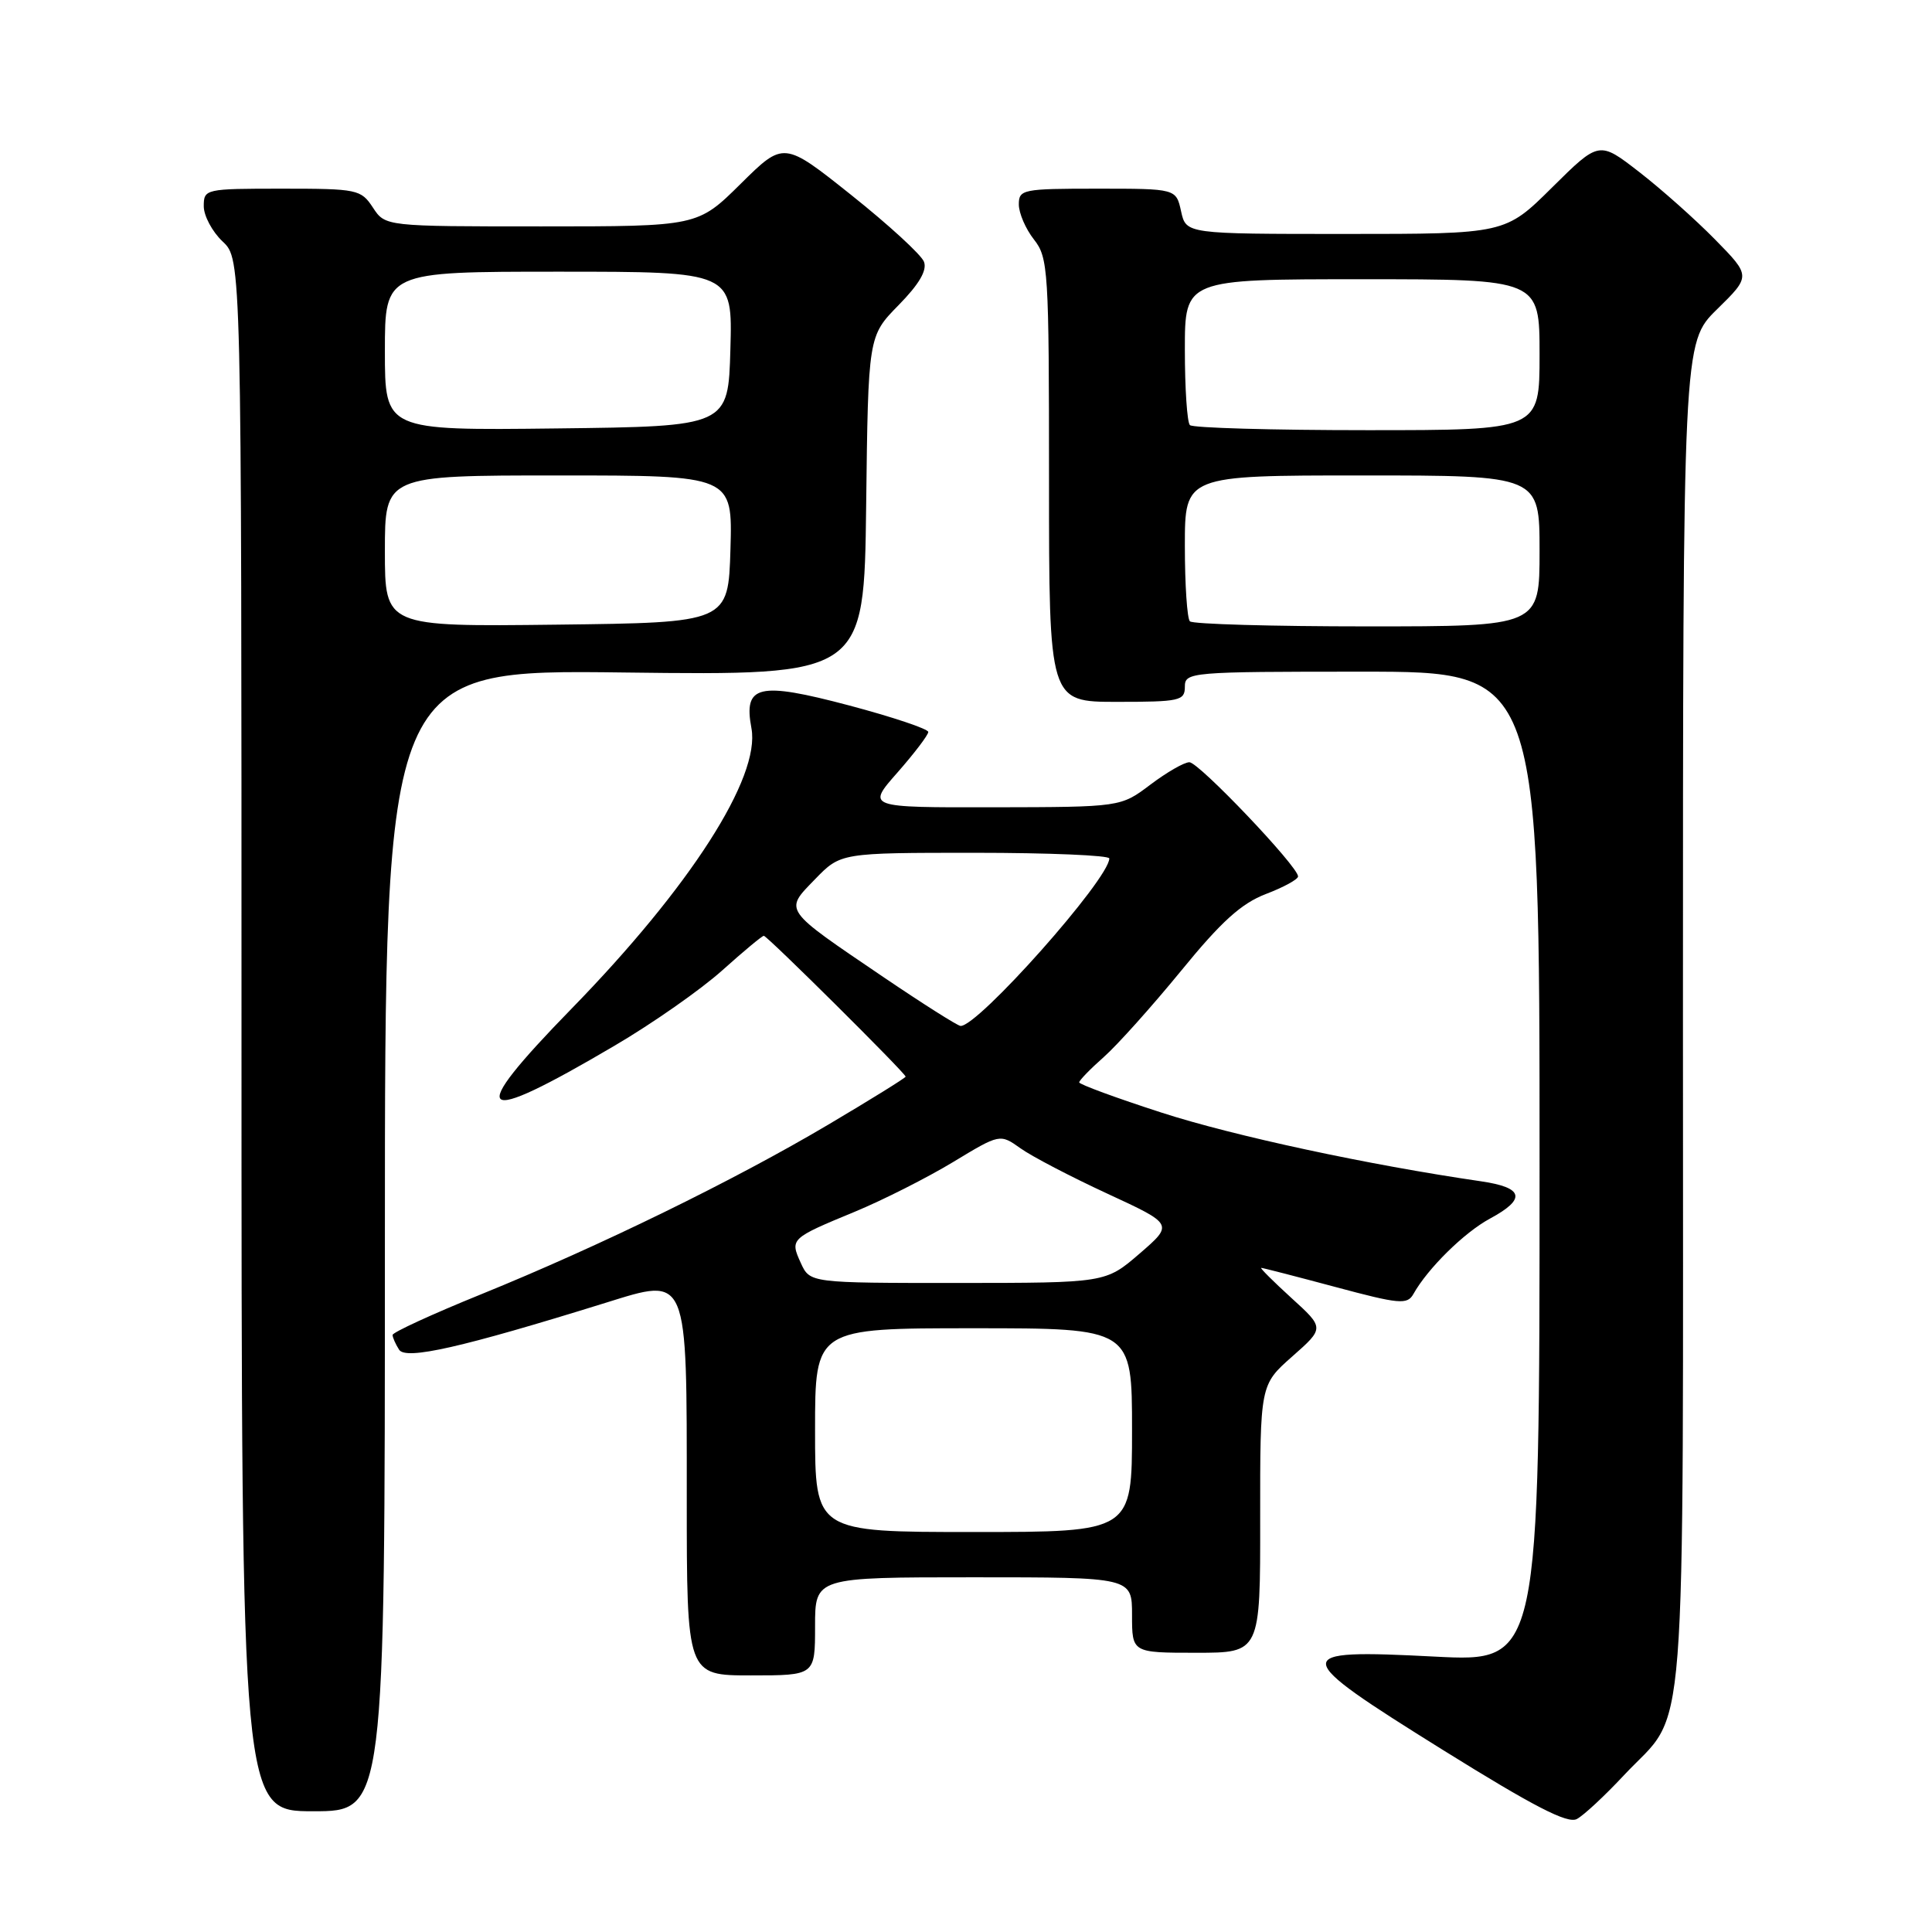<?xml version="1.0" encoding="UTF-8" standalone="no"?>
<!DOCTYPE svg PUBLIC "-//W3C//DTD SVG 1.1//EN" "http://www.w3.org/Graphics/SVG/1.1/DTD/svg11.dtd" >
<svg xmlns="http://www.w3.org/2000/svg" xmlns:xlink="http://www.w3.org/1999/xlink" version="1.1" viewBox="0 0 256 256">
 <g >
 <path fill="currentColor"
d=" M 215.18 235.23 C 223.69 226.14 223.00 235.04 223.00 134.76 C 223.00 45.42 223.00 45.42 227.50 41.00 C 232.01 36.58 232.01 36.58 227.25 31.73 C 224.64 29.07 220.11 25.04 217.19 22.78 C 211.89 18.67 211.89 18.67 205.67 24.83 C 199.45 31.00 199.45 31.00 178.30 31.00 C 157.16 31.00 157.16 31.00 156.50 28.00 C 155.84 25.00 155.84 25.00 145.42 25.00 C 135.51 25.00 135.00 25.10 135.00 27.09 C 135.00 28.24 135.90 30.33 137.00 31.73 C 138.90 34.14 139.00 35.78 139.00 63.63 C 139.00 93.00 139.00 93.00 148.00 93.00 C 156.33 93.00 157.00 92.85 157.00 91.00 C 157.00 89.06 157.67 89.00 180.50 89.00 C 204.00 89.00 204.00 89.00 204.00 154.61 C 204.00 220.22 204.00 220.22 190.15 219.51 C 170.69 218.50 170.74 219.14 191.21 231.89 C 203.24 239.38 207.72 241.69 208.94 241.03 C 209.85 240.55 212.65 237.94 215.18 235.23 Z  M 51.00 164.36 C 51.00 88.71 51.00 88.71 82.75 89.11 C 114.50 89.50 114.50 89.50 114.77 67.02 C 115.04 44.54 115.04 44.54 119.06 40.44 C 121.79 37.66 122.87 35.82 122.43 34.68 C 122.08 33.76 117.75 29.79 112.82 25.86 C 103.85 18.71 103.85 18.71 98.15 24.35 C 92.44 30.00 92.44 30.00 71.74 30.00 C 51.05 30.00 51.05 30.00 49.41 27.50 C 47.83 25.10 47.36 25.00 37.38 25.00 C 27.18 25.00 27.00 25.04 27.00 27.33 C 27.00 28.60 28.13 30.71 29.50 32.00 C 32.00 34.35 32.00 34.35 32.00 137.17 C 32.00 240.00 32.00 240.00 41.50 240.00 C 51.00 240.00 51.00 240.00 51.00 164.36 Z  M 108.00 215.50 C 108.00 209.00 108.00 209.00 129.00 209.00 C 150.00 209.00 150.00 209.00 150.00 214.00 C 150.00 219.00 150.00 219.00 158.50 219.00 C 167.00 219.00 167.00 219.00 166.98 201.25 C 166.97 183.50 166.97 183.50 171.23 179.74 C 175.50 175.97 175.50 175.97 171.12 171.99 C 168.71 169.79 166.91 168.00 167.12 168.00 C 167.33 168.00 171.75 169.14 176.94 170.53 C 185.43 172.81 186.47 172.90 187.28 171.47 C 189.17 168.08 194.03 163.30 197.43 161.47 C 202.27 158.86 201.91 157.36 196.25 156.53 C 181.35 154.36 163.47 150.52 153.92 147.43 C 147.91 145.49 143.00 143.68 143.00 143.42 C 143.00 143.16 144.46 141.65 146.25 140.07 C 148.04 138.49 152.64 133.35 156.49 128.65 C 161.82 122.11 164.48 119.71 167.74 118.46 C 170.08 117.57 172.00 116.52 172.00 116.13 C 172.00 114.81 158.85 101.00 157.60 101.00 C 156.91 101.00 154.59 102.34 152.43 103.97 C 148.50 106.94 148.50 106.94 131.67 106.97 C 114.83 107.00 114.83 107.00 118.92 102.36 C 121.16 99.81 123.00 97.39 123.00 96.99 C 123.00 96.59 118.29 95.01 112.53 93.48 C 100.48 90.29 98.49 90.75 99.57 96.50 C 100.78 103.00 91.46 117.53 75.74 133.65 C 61.55 148.20 62.98 149.43 81.45 138.55 C 86.48 135.60 92.88 131.11 95.69 128.59 C 98.50 126.07 100.98 124.00 101.21 124.00 C 101.66 124.00 120.00 142.21 120.00 142.66 C 120.00 142.82 115.39 145.68 109.75 149.02 C 97.26 156.42 79.48 165.11 63.75 171.50 C 57.29 174.12 52.01 176.55 52.02 176.89 C 52.02 177.22 52.41 178.10 52.88 178.84 C 53.77 180.24 61.16 178.56 80.21 172.64 C 91.25 169.21 91.00 168.62 91.00 198.46 C 91.00 222.00 91.00 222.00 99.50 222.00 C 108.00 222.00 108.00 222.00 108.00 215.50 Z  M 157.67 82.33 C 157.30 81.97 157.00 77.47 157.00 72.33 C 157.00 63.00 157.00 63.00 180.50 63.00 C 204.00 63.00 204.00 63.00 204.00 73.00 C 204.00 83.00 204.00 83.00 181.17 83.00 C 168.61 83.00 158.03 82.70 157.67 82.33 Z  M 157.67 56.33 C 157.30 55.97 157.00 51.47 157.00 46.33 C 157.00 37.00 157.00 37.00 180.50 37.00 C 204.00 37.00 204.00 37.00 204.00 47.00 C 204.00 57.00 204.00 57.00 181.17 57.00 C 168.61 57.00 158.03 56.70 157.67 56.33 Z  M 51.00 73.02 C 51.00 63.00 51.00 63.00 74.04 63.00 C 97.07 63.00 97.07 63.00 96.79 72.75 C 96.50 82.50 96.50 82.50 73.75 82.77 C 51.00 83.04 51.00 83.04 51.00 73.02 Z  M 51.00 46.52 C 51.00 36.00 51.00 36.00 74.03 36.00 C 97.07 36.00 97.07 36.00 96.78 46.25 C 96.50 56.50 96.50 56.50 73.75 56.77 C 51.00 57.04 51.00 57.04 51.00 46.52 Z  M 108.00 189.50 C 108.00 176.00 108.00 176.00 129.00 176.00 C 150.00 176.00 150.00 176.00 150.00 189.50 C 150.00 203.00 150.00 203.00 129.00 203.00 C 108.00 203.00 108.00 203.00 108.00 189.50 Z  M 106.11 167.35 C 104.66 164.16 104.73 164.09 113.27 160.56 C 116.99 159.02 122.84 156.06 126.27 153.99 C 132.50 150.22 132.50 150.22 135.24 152.17 C 136.74 153.24 141.92 155.94 146.74 158.17 C 155.50 162.22 155.50 162.22 151.00 166.11 C 146.50 169.99 146.50 169.99 126.91 170.00 C 107.32 170.00 107.32 170.00 106.11 167.35 Z  M 117.09 129.49 C 103.63 120.36 103.89 120.74 107.99 116.51 C 111.39 113.00 111.39 113.00 129.20 113.00 C 138.99 113.00 147.00 113.34 146.99 113.75 C 146.96 116.49 129.51 136.12 127.27 135.94 C 126.85 135.90 122.27 133.00 117.09 129.49 Z "/>
</g>
</svg>